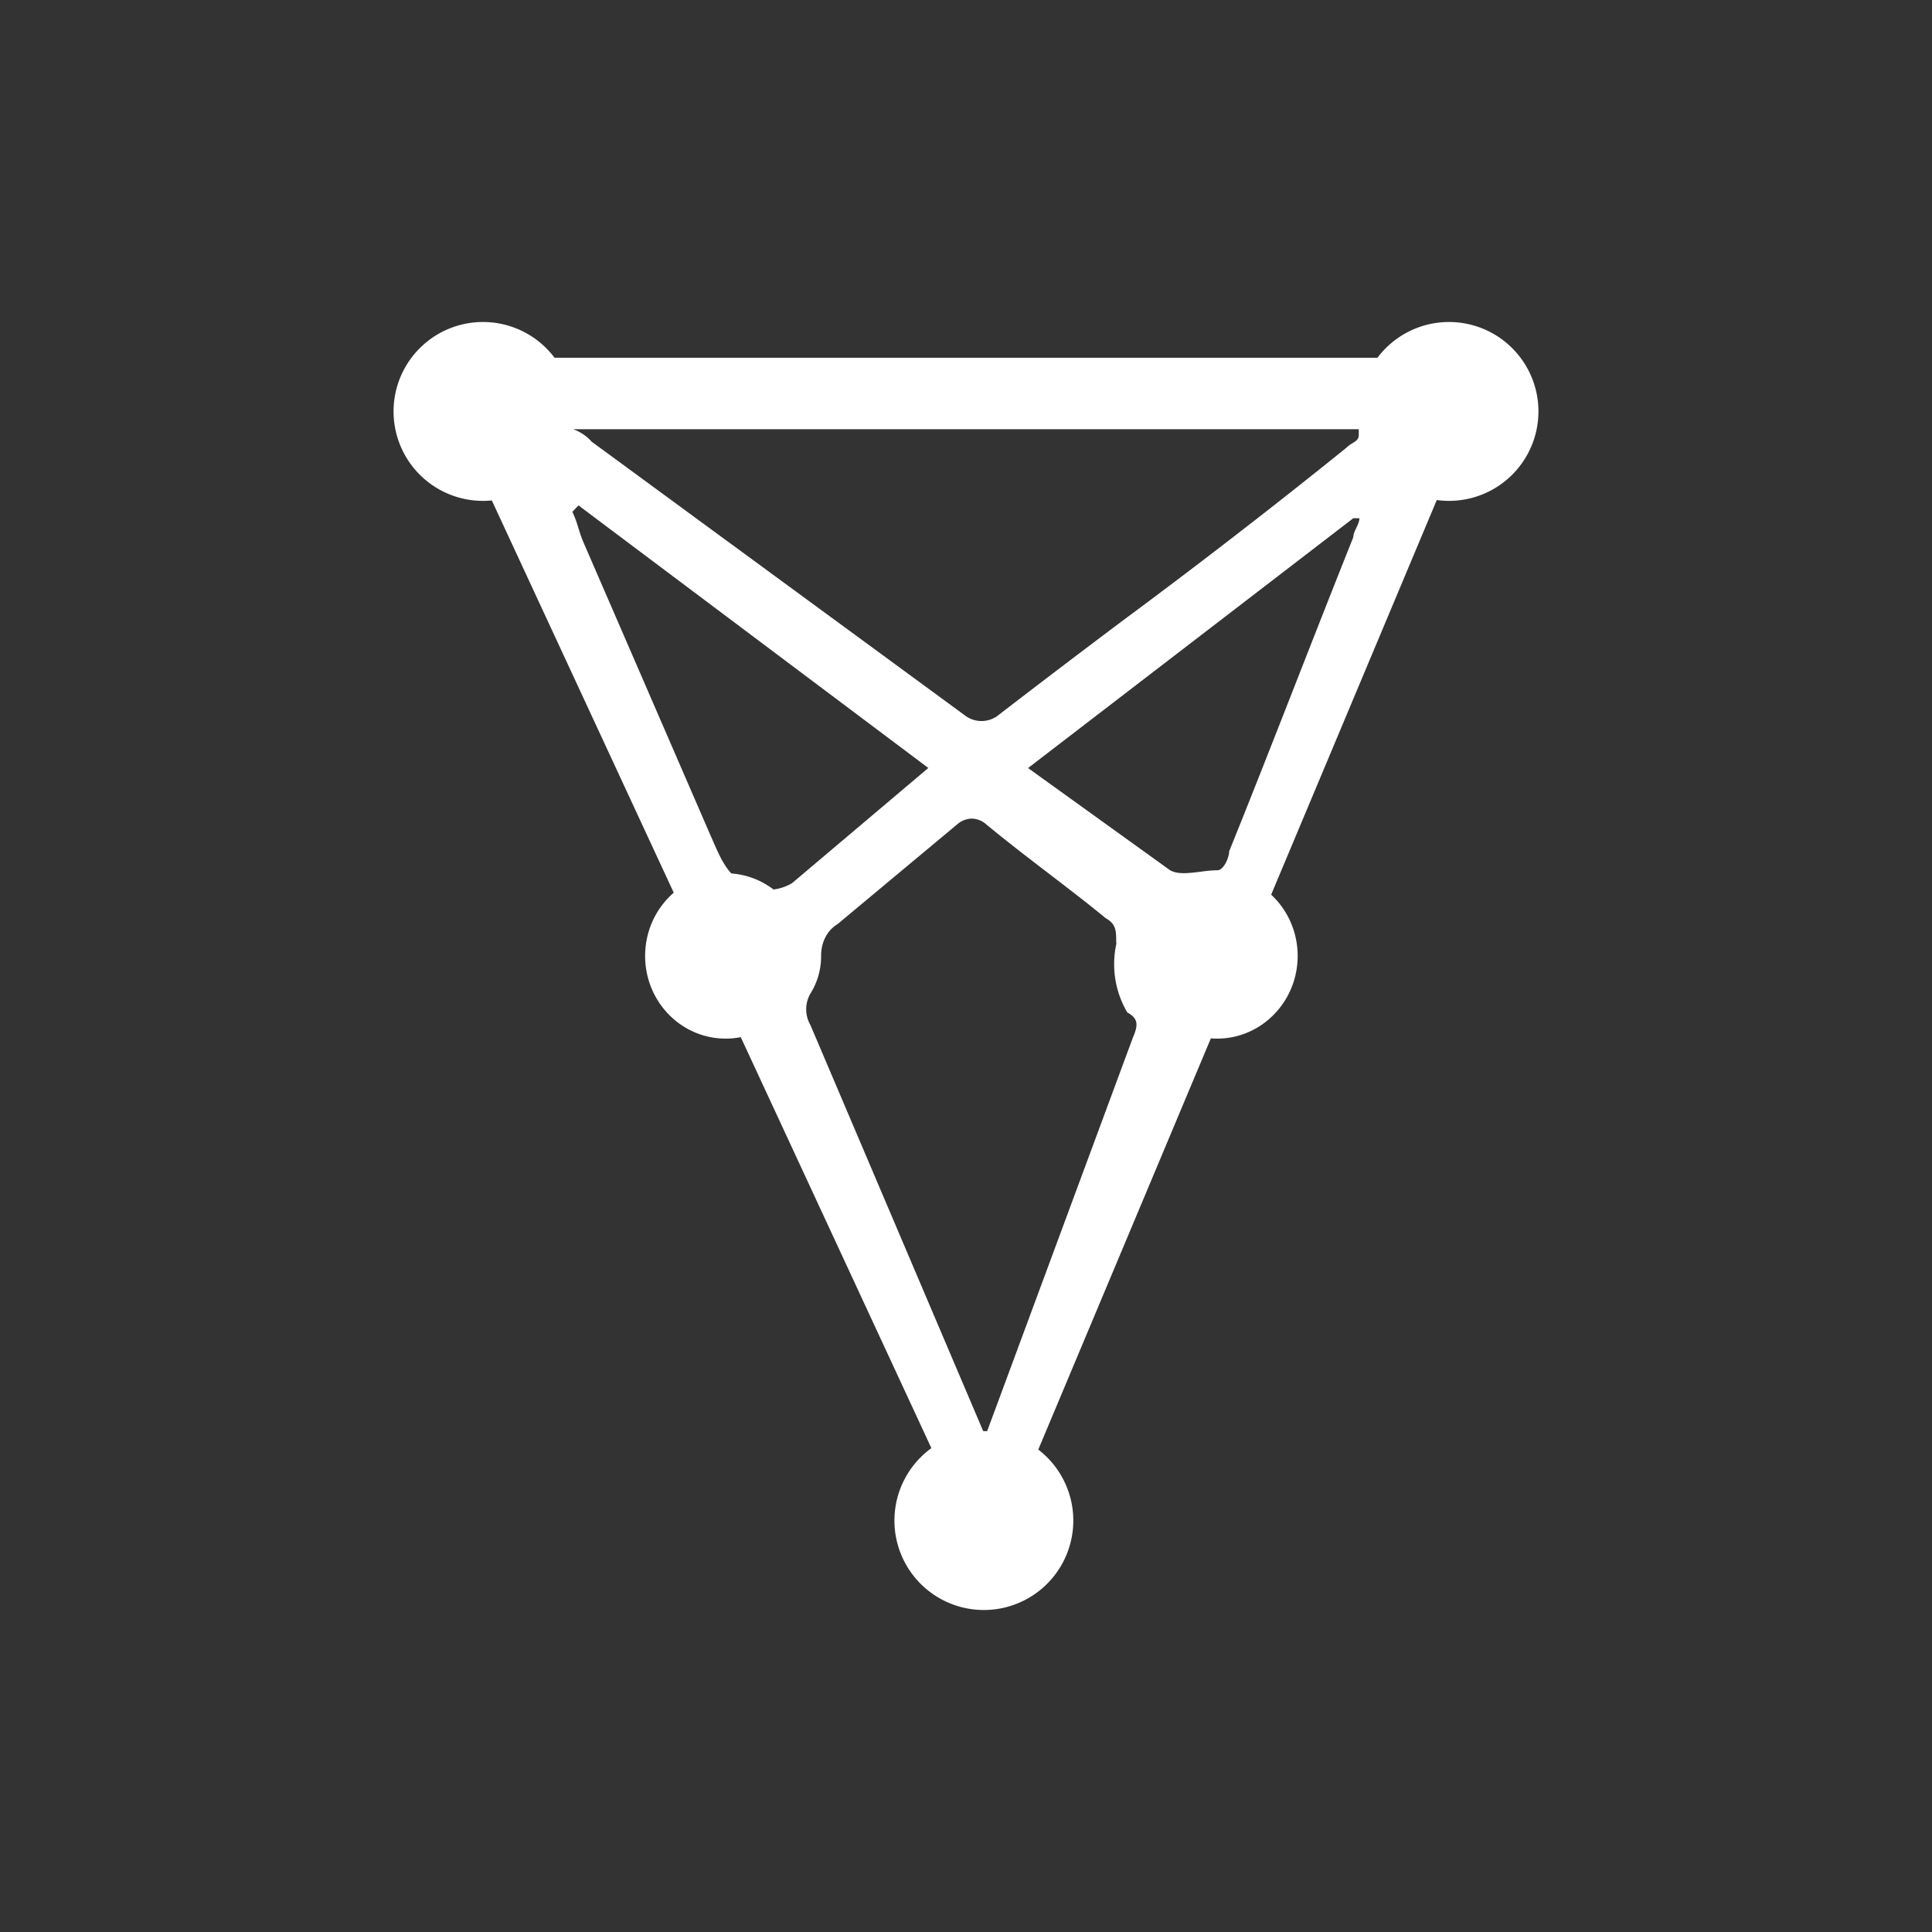 <svg xmlns="http://www.w3.org/2000/svg" width="24" height="24" fill="none" viewBox="0 0 24 24">
    <rect x="0" y="0" width="24" height="24" fill="#333333" stroke="none"/>
    <path fill="#fff" fill-rule="evenodd" d="M6.426 4.444H18.59L12.435 19.11l-.694-.752L5.547 5.004zm7.306 6.96c.134.075.134.155.134.31h.004c-.067.294-.02.603.134.863.137.075.137.155.07.31L12.24 17.84l-2.173-5.107a.39.39 0 0 1 0-.39.87.87 0 0 0 .133-.472c0-.08.018-.16.053-.227a.4.4 0 0 1 .151-.164l1.498-1.249a.28.28 0 0 1 .17-.062.28.28 0 0 1 .168.062c.243.202.505.403.768.605.248.19.495.379.725.568M7.186 6.278l4.346 3.262-1.693 1.431a.6.6 0 0 1-.369.08c-.38-.069-.488-.318-.606-.588l-.056-.127-1.551-3.578c-.034-.076-.052-.135-.07-.192-.019-.063-.037-.124-.077-.208zm5.006 2.679a.34.34 0 0 1-.192-.06l-4.65-3.41a.55.55 0 0 0-.231-.155h9.76v.071c0 .054-.032.073-.074.1a.4.4 0 0 0-.081.06A84 84 0 0 1 14 7.67q-.805.603-1.615 1.227a.34.34 0 0 1-.194.06m2.345 1.854-1.765-1.27 4.04-3.103h.076c0 .04-.02.081-.039.121-.018.039-.037.077-.037.115-.234.586-.47 1.187-.706 1.79-.278.71-.557 1.422-.836 2.112 0 .08-.07.235-.146.235s-.152.01-.225.02c-.138.016-.266.033-.362-.02" clip-rule="evenodd"/>
    <path fill="#fff" d="M9.014 12.902c.552 0 1-.46 1-1.027s-.448-1.027-1-1.027c-.553 0-1 .46-1 1.027s.447 1.027 1 1.027m6.106 0c.551 0 1-.46 1-1.027s-.449-1.027-1-1.027c-.553 0-1 .46-1 1.027s.447 1.027 1 1.027M6 6.222A1.111 1.111 0 1 0 6 4a1.111 1.111 0 0 0 0 2.222m12 0A1.111 1.111 0 1 0 18 4a1.111 1.111 0 0 0 0 2.222M12.222 20a1.111 1.111 0 1 0 0-2.222 1.111 1.111 0 0 0 0 2.222"/>
</svg>
